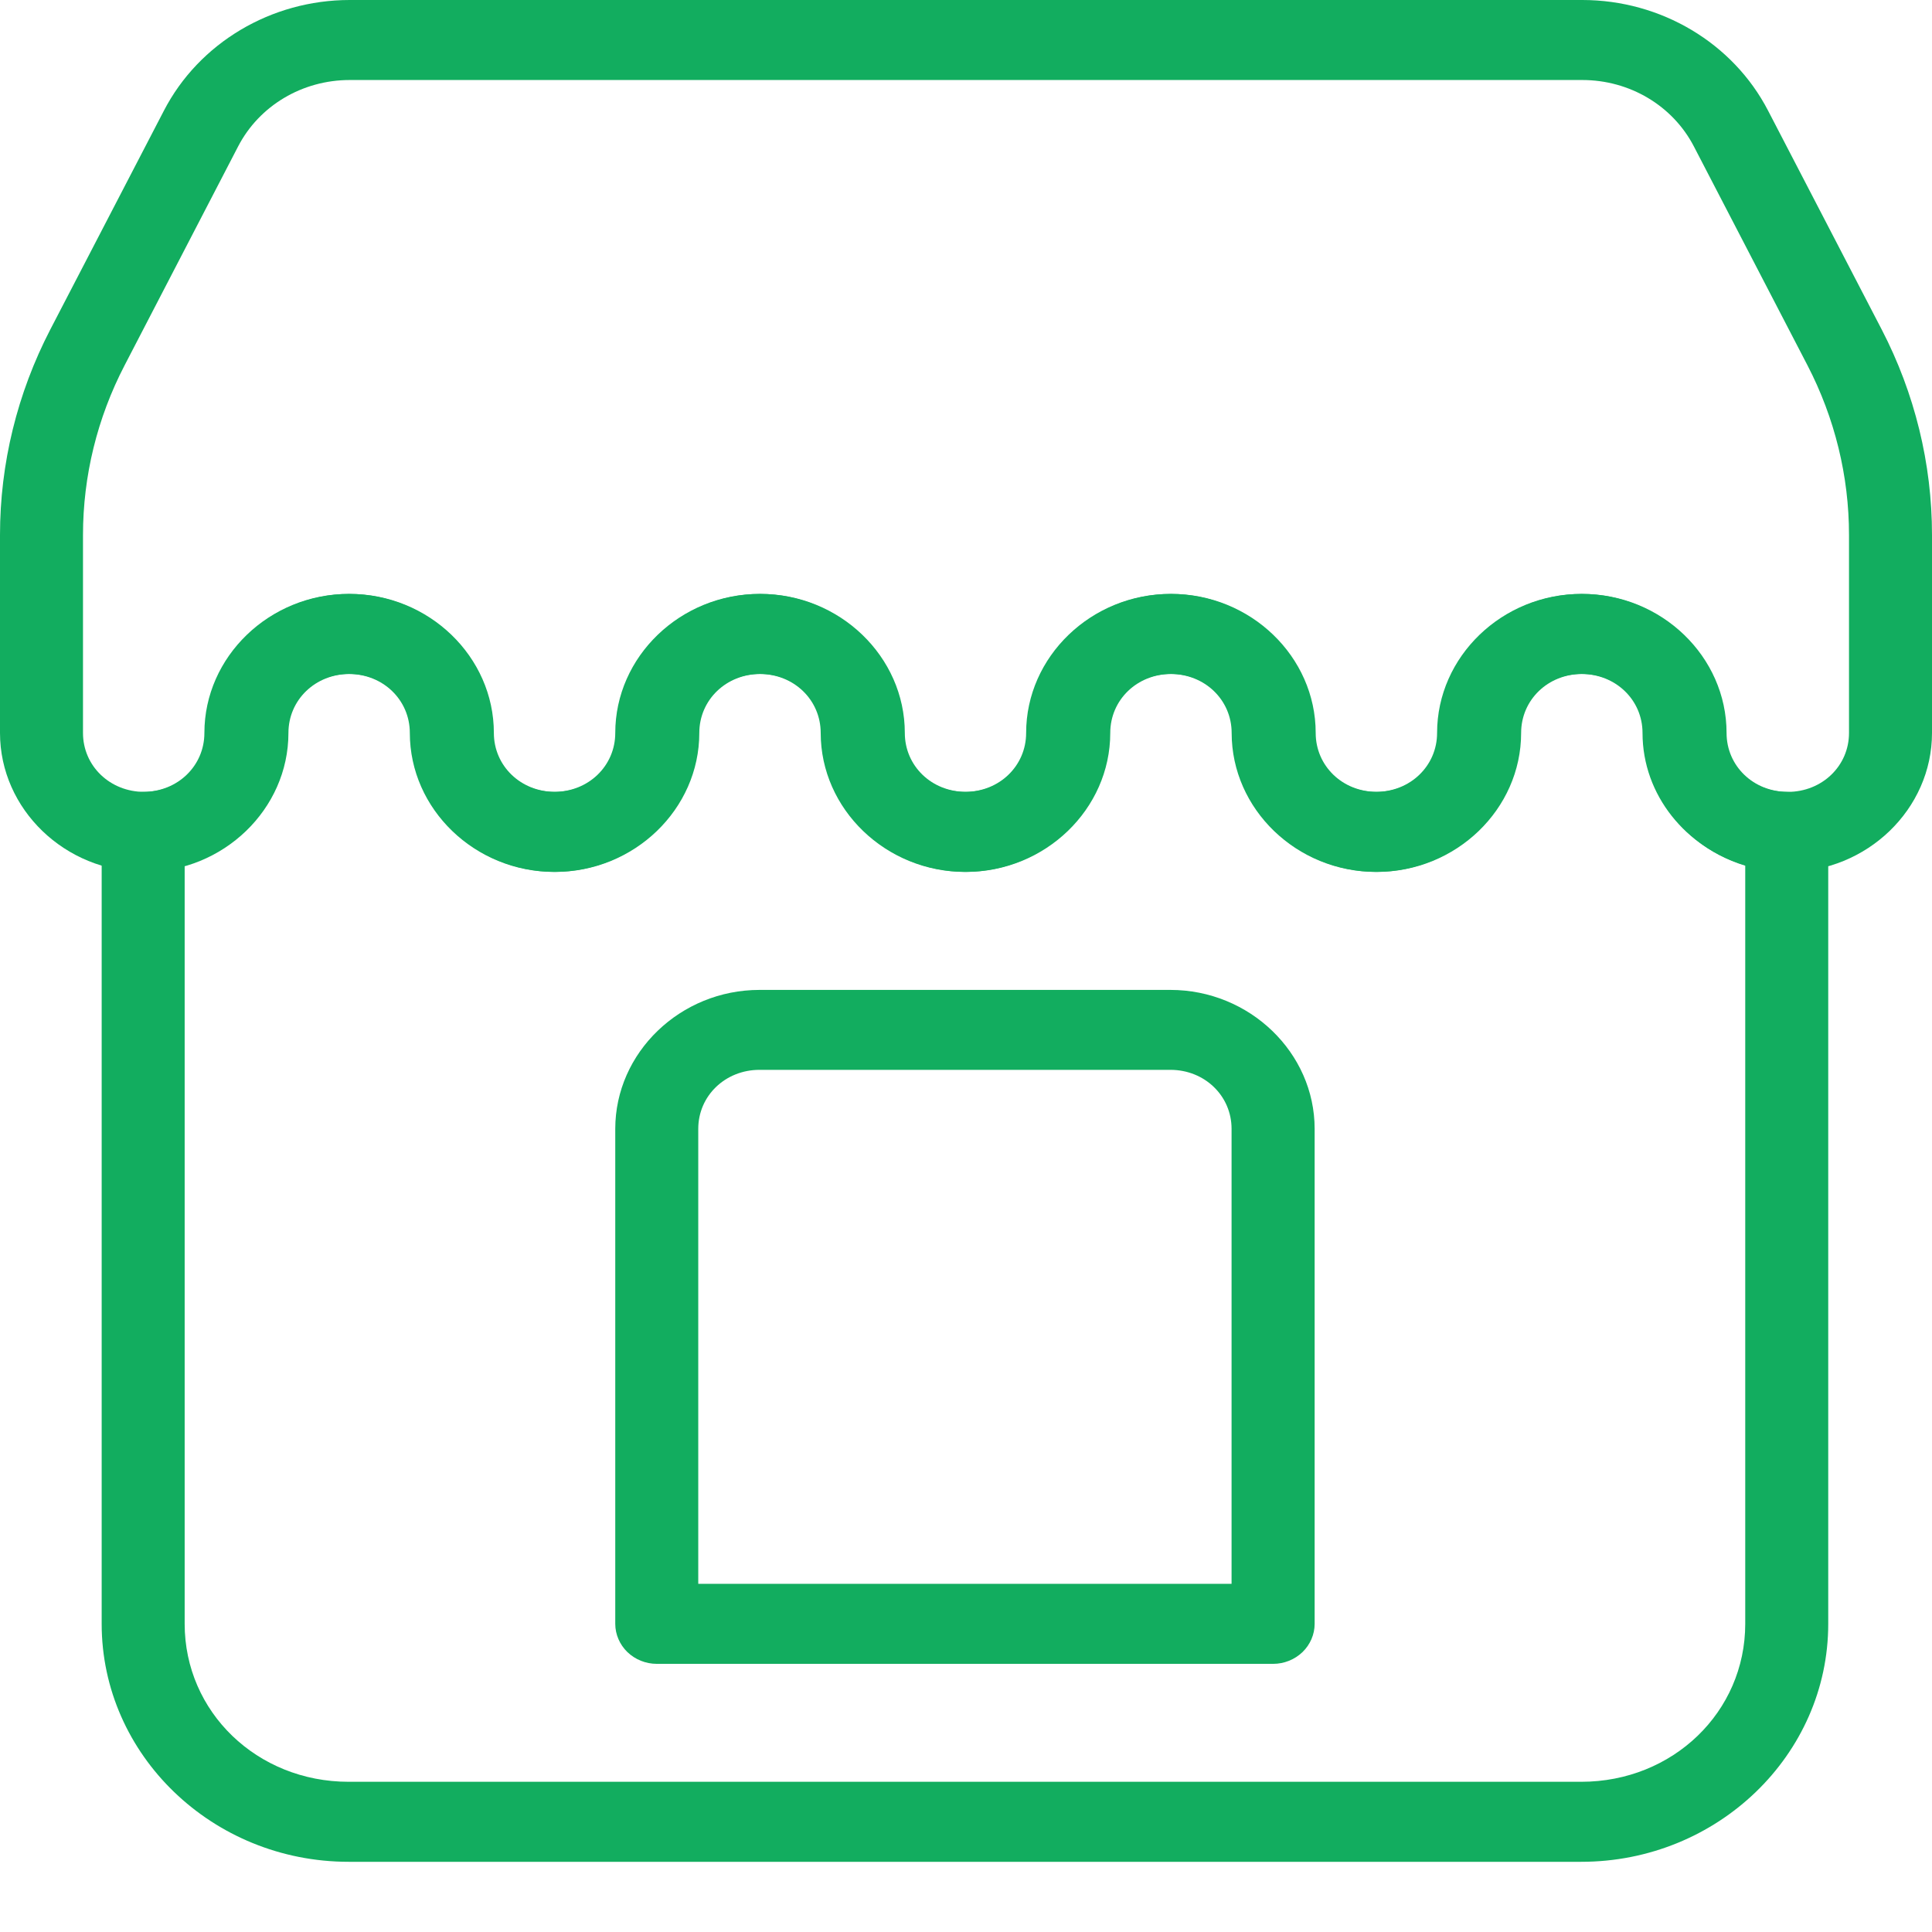 <svg width="24" height="24" viewBox="0 0 24 24" fill="none" xmlns="http://www.w3.org/2000/svg">
<g clip-path="url(#clip0_368_1387)">
<path fill-rule="evenodd" clip-rule="evenodd" d="M4.331 7.378C3.347 7.378 2.539 8.157 2.539 9.105C2.539 9.515 2.205 9.837 1.779 9.837C1.642 9.837 1.511 9.89 1.414 9.983C1.317 10.076 1.263 10.203 1.263 10.334V20.172C1.263 21.801 2.64 23.128 4.331 23.128H19.643C21.334 23.128 22.711 21.801 22.711 20.172V10.334C22.711 10.203 22.657 10.076 22.56 9.983C22.463 9.89 22.332 9.837 22.195 9.837C21.769 9.837 21.435 9.515 21.435 9.105C21.435 8.157 20.627 7.378 19.643 7.378C18.66 7.378 17.852 8.157 17.852 9.105C17.852 9.515 17.517 9.837 17.091 9.837C16.665 9.837 16.331 9.515 16.331 9.105C16.331 8.157 15.522 7.378 14.539 7.378C13.556 7.378 12.747 8.157 12.747 9.105C12.747 9.515 12.413 9.837 11.987 9.837C11.561 9.837 11.226 9.515 11.227 9.105C11.227 9.105 11.227 9.105 11.227 9.105C11.227 8.157 10.418 7.378 9.435 7.378C8.451 7.378 7.643 8.157 7.643 9.105C7.643 9.515 7.309 9.837 6.883 9.837C6.457 9.837 6.122 9.515 6.122 9.105C6.122 8.157 5.314 7.378 4.331 7.378ZM4.331 8.372C4.757 8.372 5.091 8.694 5.091 9.105C5.091 10.052 5.899 10.831 6.883 10.831C7.866 10.831 8.675 10.052 8.675 9.105C8.675 8.694 9.009 8.372 9.435 8.372C9.861 8.372 10.195 8.694 10.195 9.105C10.195 10.052 11.004 10.831 11.987 10.831C12.97 10.831 13.779 10.052 13.779 9.105C13.779 8.694 14.113 8.372 14.539 8.372C14.965 8.372 15.3 8.694 15.3 9.105C15.3 10.052 16.108 10.831 17.091 10.831C18.075 10.831 18.883 10.052 18.883 9.105C18.883 8.694 19.217 8.372 19.643 8.372C20.069 8.372 20.404 8.694 20.404 9.105C20.404 9.879 20.946 10.532 21.68 10.749V20.172C21.68 21.267 20.78 22.134 19.643 22.134H4.331C3.194 22.134 2.294 21.267 2.294 20.172V10.749C3.028 10.532 3.57 9.879 3.57 9.105C3.57 8.694 3.905 8.372 4.331 8.372Z" fill="#12AD5F"/>
<path fill-rule="evenodd" clip-rule="evenodd" d="M9.435 12.297C8.451 12.297 7.643 13.076 7.643 14.023V20.172C7.643 20.303 7.698 20.43 7.794 20.523C7.891 20.616 8.022 20.669 8.159 20.669H15.815C15.952 20.669 16.083 20.616 16.18 20.523C16.276 20.43 16.331 20.303 16.331 20.172V14.023C16.331 13.076 15.522 12.297 14.539 12.297H9.435ZM9.435 13.29H14.539C14.965 13.29 15.299 13.613 15.299 14.023V19.675H8.674V14.023C8.674 13.613 9.009 13.29 9.435 13.29Z" fill="#12AD5F"/>
<path fill-rule="evenodd" clip-rule="evenodd" d="M4.344 0C3.368 -2.9723e-06 2.472 0.533 2.036 1.375L0.625 4.093C0.214 4.886 -2.19345e-06 5.76 2.95822e-10 6.645V9.105C-1.78544e-05 10.052 0.808 10.831 1.792 10.831C2.775 10.831 3.583 10.052 3.583 9.105C3.583 8.694 3.918 8.372 4.344 8.372C4.77 8.372 5.104 8.694 5.104 9.105C5.104 10.052 5.912 10.831 6.896 10.831C7.879 10.831 8.687 10.052 8.687 9.105C8.687 8.694 9.022 8.372 9.448 8.372C9.874 8.372 10.208 8.694 10.208 9.105C10.208 10.052 11.017 10.831 12 10.831C12.983 10.831 13.792 10.052 13.792 9.105C13.792 8.694 14.126 8.372 14.552 8.372C14.978 8.372 15.312 8.694 15.312 9.105C15.312 10.052 16.121 10.831 17.104 10.831C18.088 10.831 18.896 10.052 18.896 9.105C18.896 8.694 19.23 8.372 19.656 8.372C20.082 8.372 20.417 8.694 20.417 9.105C20.417 10.052 21.225 10.831 22.208 10.831C23.192 10.831 24 10.052 24 9.105V6.645C24 5.76 23.786 4.886 23.375 4.093L21.964 1.375C21.528 0.533 20.632 2.64257e-06 19.656 0L4.344 0ZM4.344 0.994H19.656C20.244 0.994 20.779 1.312 21.042 1.819L22.453 4.538C22.792 5.192 22.969 5.914 22.969 6.645V9.105C22.969 9.515 22.634 9.837 22.208 9.837C21.782 9.837 21.448 9.515 21.448 9.105C21.448 8.157 20.64 7.378 19.656 7.378C18.673 7.378 17.865 8.157 17.865 9.105C17.865 9.515 17.53 9.837 17.104 9.837C16.678 9.837 16.344 9.515 16.344 9.105C16.344 8.157 15.536 7.378 14.552 7.378C13.569 7.378 12.76 8.157 12.76 9.105C12.76 9.515 12.426 9.837 12 9.837C11.574 9.837 11.24 9.515 11.24 9.105C11.24 8.157 10.431 7.378 9.448 7.378C8.464 7.378 7.656 8.157 7.656 9.105C7.656 9.515 7.322 9.837 6.896 9.837C6.47 9.837 6.135 9.515 6.135 9.105C6.135 8.157 5.327 7.378 4.344 7.378C3.36 7.378 2.552 8.157 2.552 9.105C2.552 9.515 2.218 9.837 1.792 9.837C1.366 9.837 1.031 9.515 1.031 9.105V6.645C1.031 5.914 1.208 5.192 1.548 4.538L2.958 1.819C3.221 1.312 3.756 0.994 4.344 0.994Z" fill="#12AD5F"/>
</g>
<defs>
<clipPath id="clip0_368_1387">
<rect width="24" height="23.128" fill="white"/>
</clipPath>
</defs>
</svg>
